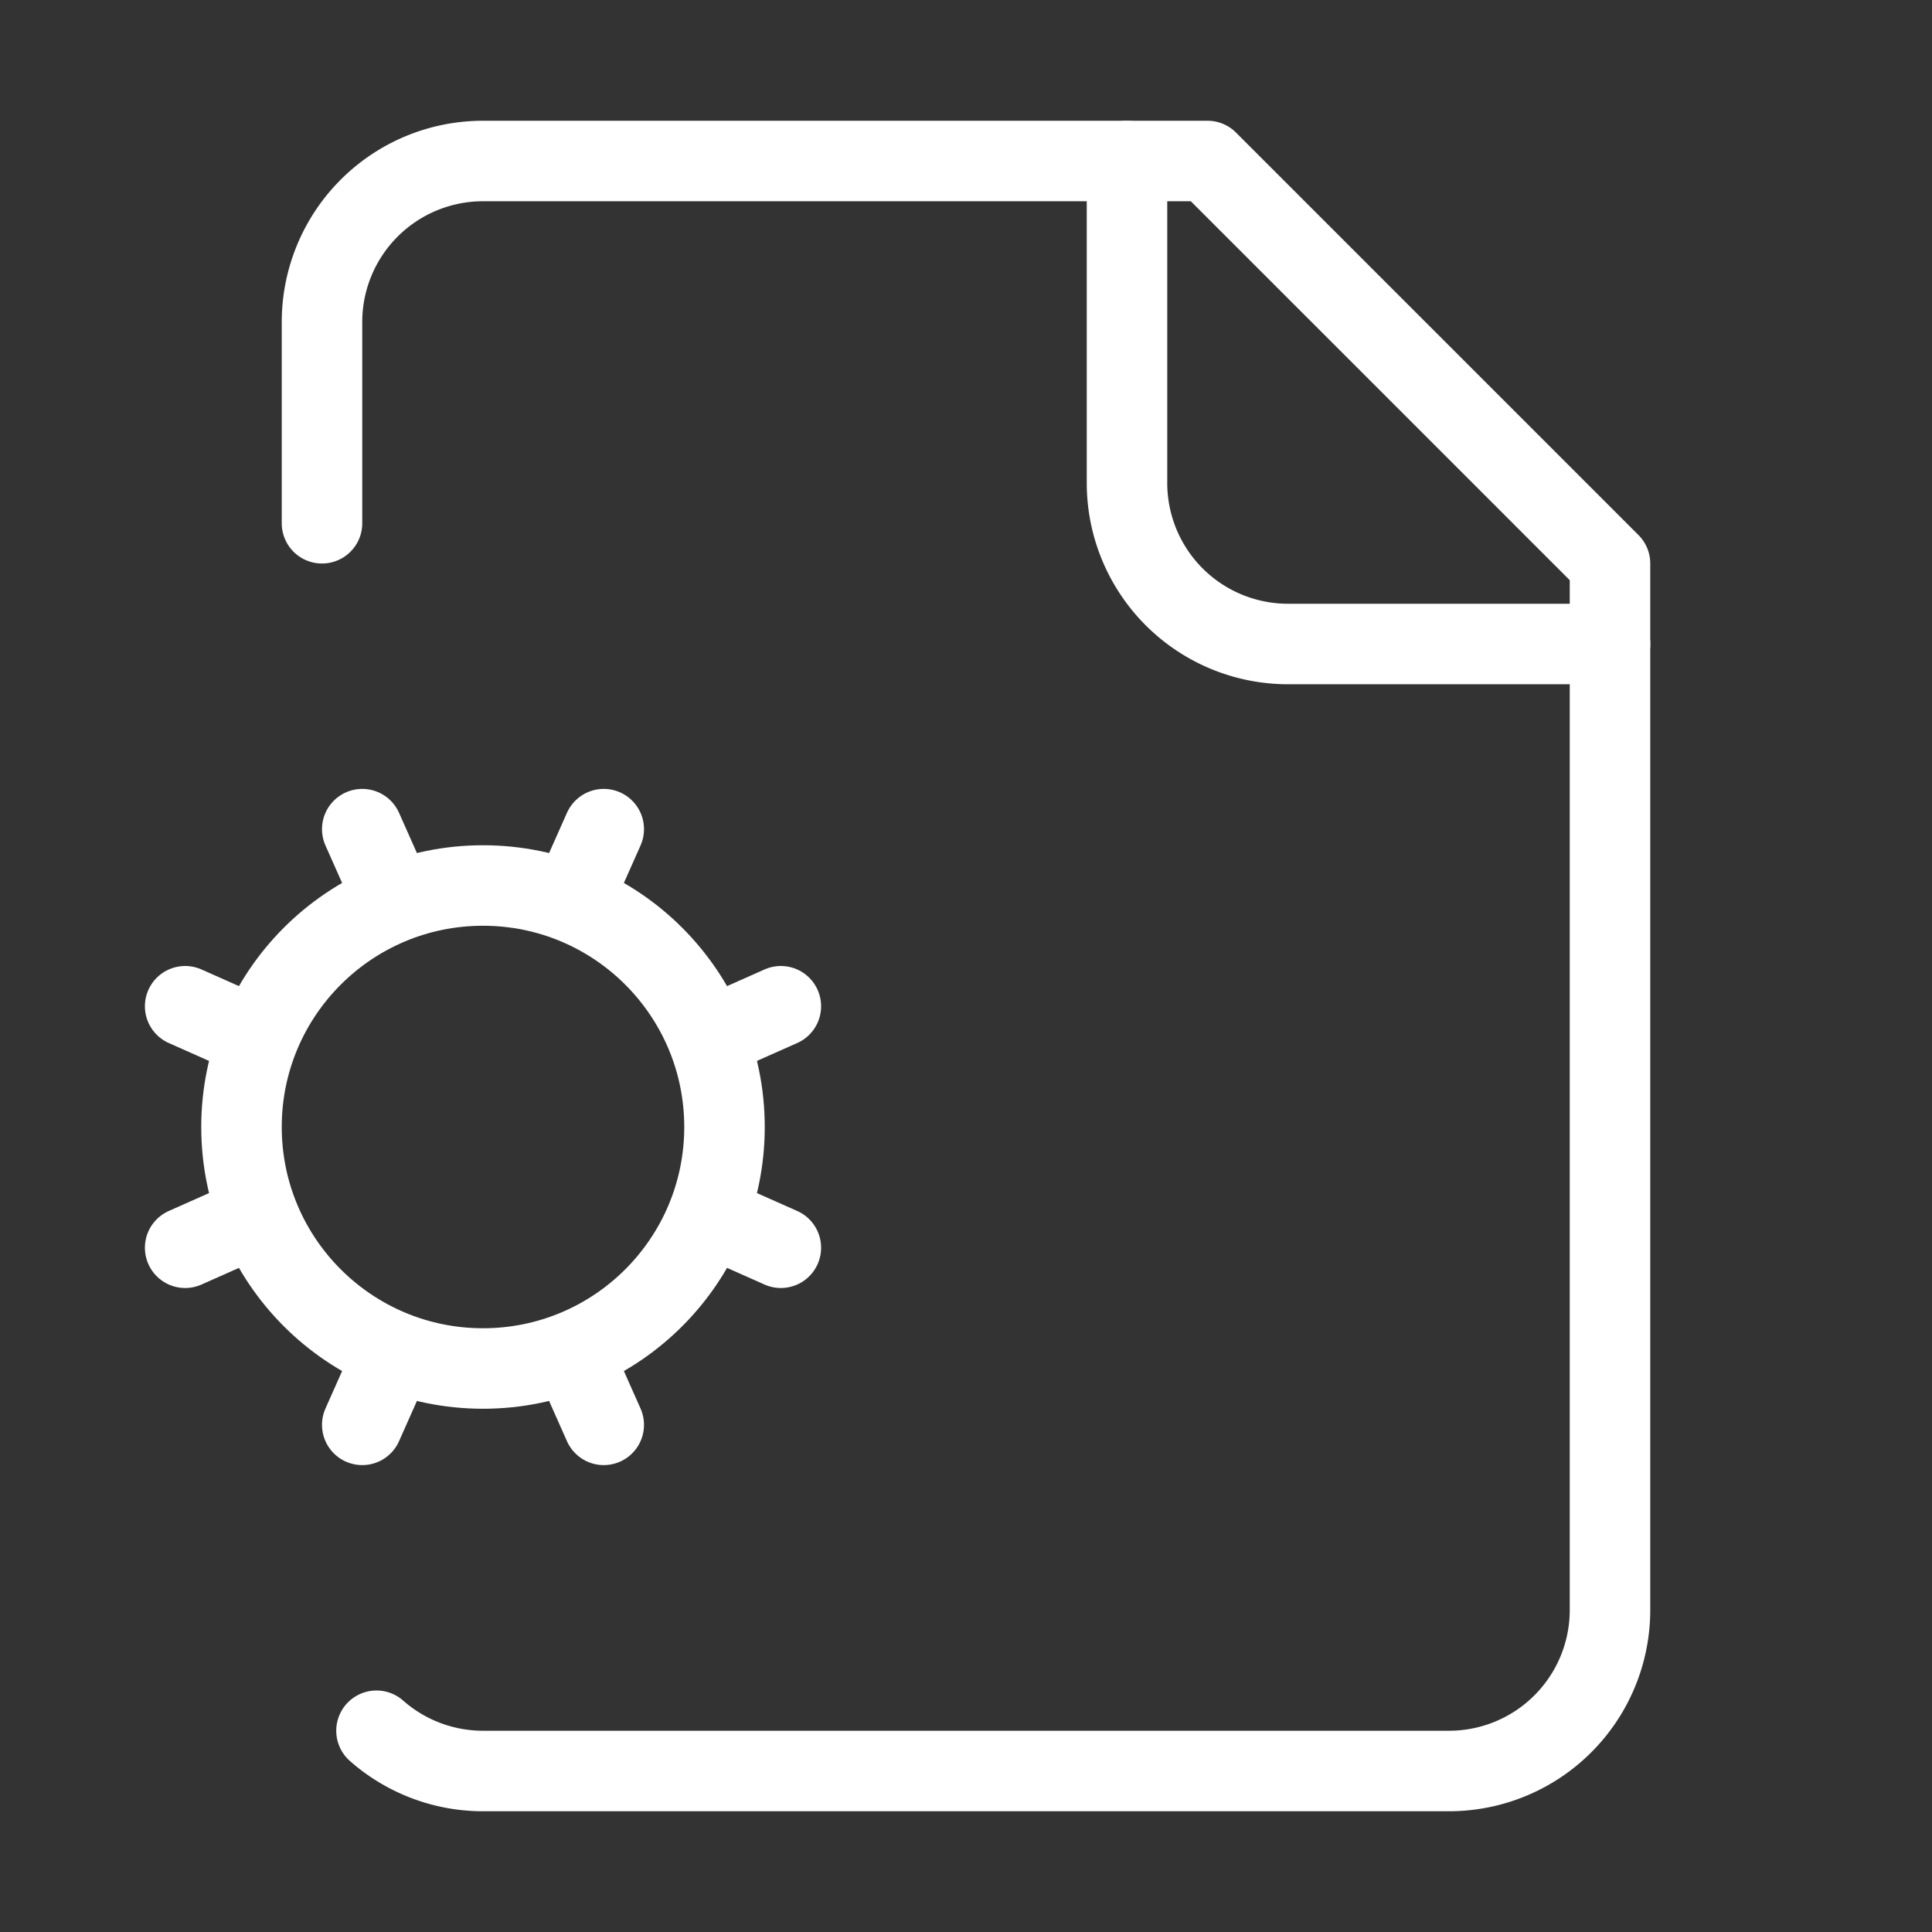<svg            
  xmlns="http://www.w3.org/2000/svg"
  
  
  viewBox="0 0 24 24"
  fill="none"
  stroke="white"
stroke-linecap="round"
  stroke-linejoin="round"
           width="20" height="20">
  <rect x="0" y="0" width="24" height="24" fill="#333333" stroke="none"/>
  <path stroke="white" d="M14 2v4a2 2 0 0 0 2 2h4" />
  <path stroke="white" d="m3.2 12.9-.9-.4" />
  <path stroke="white" d="m3.2 15.1-.9.4" />
  <path stroke="white" d="M4.677 21.5a2 2 0 0 0 1.313.5H18a2 2 0 0 0 2-2V7l-5-5H6a2 2 0 0 0-2 2v2.5" />
  <path stroke="white" d="m4.9 11.2-.4-.9" />
  <path stroke="white" d="m4.9 16.8-.4.9" />
  <path stroke="white" d="m7.5 10.3-.4.9" />
  <path stroke="white" d="m7.5 17.7-.4-.9" />
  <path stroke="white" d="m9.7 12.5-.9.4" />
  <path stroke="white" d="m9.7 15.5-.9-.4" />
  <circle cx="6" cy="14" r="3" />
</svg>
